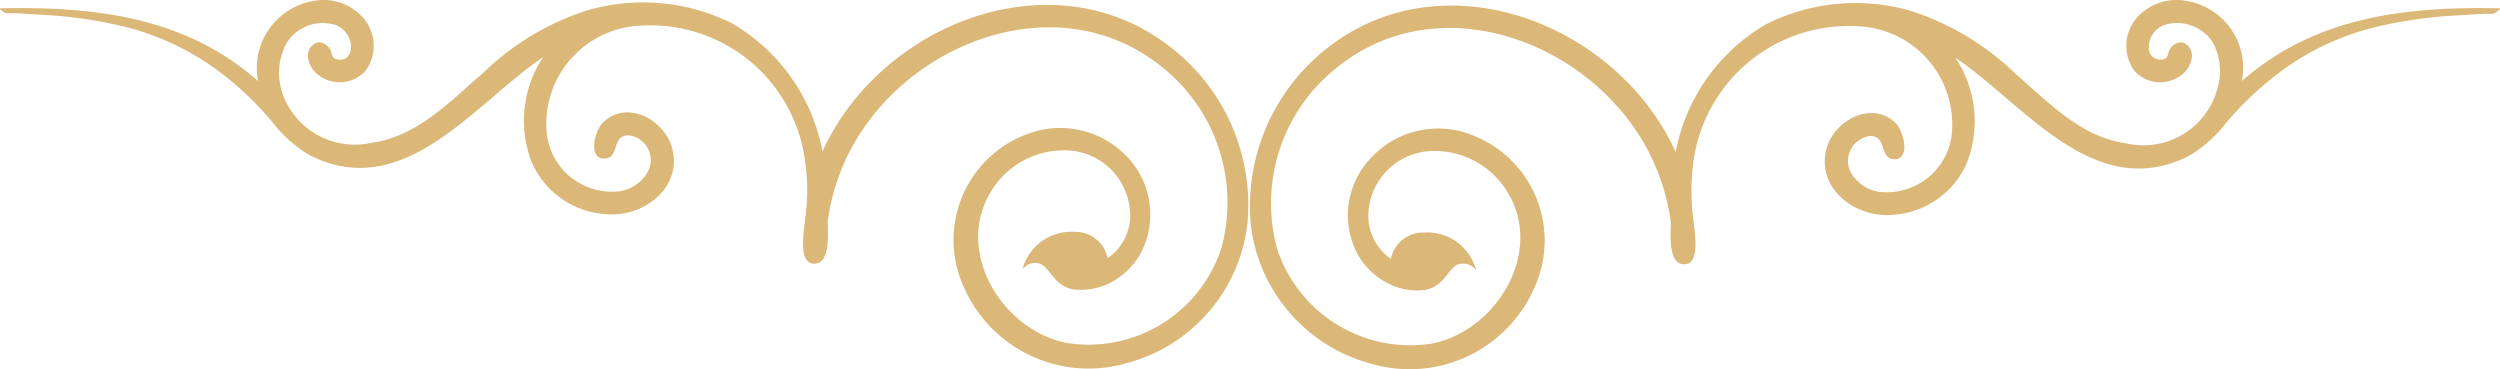 <svg xmlns="http://www.w3.org/2000/svg" width="180.941" height="26.723" viewBox="0 0 180.941 26.723"><g transform="translate(-0.028 0.014)"><path d="M759.987,392.828c-6.8-.142-13.318.616-18.625,5.261a4.9,4.9,0,0,0-4.076-5.806,3.815,3.815,0,0,0-3.7,1.445,3.1,3.1,0,0,0,0,3.626,2.512,2.512,0,0,0,3.294.379,1.919,1.919,0,0,0,.877-1.445c0-.687-.64-1.3-1.3-.829s-.213.948-.829,1.066a.83.83,0,0,1-1-.853,1.73,1.73,0,0,1,1.114-1.635,3.081,3.081,0,0,1,3.531,1.279,4.456,4.456,0,0,1,.26,3.531,5.545,5.545,0,0,1-6.588,3.744c-3.246-.45-5.663-3.033-8.009-5.071a19.549,19.549,0,0,0-7.512-4.5,14.43,14.43,0,0,0-10.474.948,13.6,13.6,0,0,0-6.564,9.265c-4.171-9.242-16.73-14.218-25.237-7.512a14.549,14.549,0,0,0-5.521,12.725,11.848,11.848,0,0,0,8.863,10.142,9.858,9.858,0,0,0,11.682-5.569,8.175,8.175,0,0,0-5.521-11.327,6.635,6.635,0,0,0-6.517,2.18,5.994,5.994,0,0,0-.758,6.777,5.332,5.332,0,0,0,2.37,2.18,4.74,4.74,0,0,0,2.37.4c1.659-.19,1.825-1.919,2.8-1.919a1.09,1.09,0,0,1,.971.426h0s.118,0,0-.142a3.65,3.65,0,0,0-3.744-2.536,2.37,2.37,0,0,0-2.37,1.9,3.791,3.791,0,0,1-1.635-3.033,4.739,4.739,0,0,1,4.171-4.739,6.161,6.161,0,0,1,5.9,2.938c2.678,4.36-.806,10.047-5.474,10.971a10.142,10.142,0,0,1-11.208-6.9,12.512,12.512,0,0,1,4.194-12.962c7.915-6.588,19.953-1.445,23.388,7.488a15.476,15.476,0,0,1,.924,3.6c0,.782-.237,3.033.971,3.033s.735-2.37.664-3.2a15.732,15.732,0,0,1,0-4.218,11.327,11.327,0,0,1,11.848-9.81,7.109,7.109,0,0,1,6.825,8.033,4.739,4.739,0,0,1-4.739,3.981A2.819,2.819,0,0,1,713,404.582a1.824,1.824,0,0,1,1.446-2.512c1.3,0,.64,1.706,1.8,1.682s.64-2.133,0-2.678c-1.8-1.635-4.6,0-5,2.156-.545,2.749,2.2,4.739,4.739,4.55a6.28,6.28,0,0,0,5.45-3.7,8.27,8.27,0,0,0-.806-7.678c4.953,3.318,10.047,10.569,16.9,7.109a9.477,9.477,0,0,0,2.678-2.37,23.435,23.435,0,0,1,3.389-3.294,18.956,18.956,0,0,1,7.109-3.578,31.9,31.9,0,0,1,5.782-.9l2.37-.142h.664C759.584,393.231,760.248,392.828,759.987,392.828Z" transform="translate(-579.078 -392.24)" fill="#dbb778"/><path d="M631.474,392.828c6.777-.142,13.318.616,18.6,5.261a4.929,4.929,0,0,1,4.076-5.806,3.815,3.815,0,0,1,3.7,1.445,3.057,3.057,0,0,1,0,3.626,2.512,2.512,0,0,1-3.294.379,1.919,1.919,0,0,1-.877-1.445c0-.687.64-1.3,1.3-.829s.213.948.853,1.066.948-.332.971-.853a1.73,1.73,0,0,0-1.114-1.635,3.081,3.081,0,0,0-3.531,1.28,4.55,4.55,0,0,0-.379,3.483,5.545,5.545,0,0,0,6.588,3.744c3.246-.45,5.664-3.033,8.033-5.071a19.2,19.2,0,0,1,7.512-4.5,14.455,14.455,0,0,1,10.474.948,13.625,13.625,0,0,1,6.54,9.265c4.194-9.242,16.73-14.218,25.237-7.512a14.432,14.432,0,0,1,5.521,12.725,11.847,11.847,0,0,1-8.862,10.142,9.858,9.858,0,0,1-11.682-5.569,8.175,8.175,0,0,1,5.545-11.327,6.683,6.683,0,0,1,6.517,2.18,6.043,6.043,0,0,1,.734,6.777,5.331,5.331,0,0,1-2.37,2.18,4.739,4.739,0,0,1-2.37.4c-1.659-.19-1.825-1.919-2.8-1.919a1.042,1.042,0,0,0-.948.426h0v-.142a3.649,3.649,0,0,1,3.744-2.536,2.37,2.37,0,0,1,2.37,1.9,3.744,3.744,0,0,0,1.635-3.033,4.739,4.739,0,0,0-4.171-4.739,6.161,6.161,0,0,0-5.9,2.938c-2.678,4.36.806,10.047,5.474,10.972a10.118,10.118,0,0,0,11.208-6.9,12.535,12.535,0,0,0-4.17-12.962c-7.938-6.588-19.976-1.445-23.412,7.488a15.476,15.476,0,0,0-.924,3.6c0,.782.237,3.033-.971,3.033s-.735-2.37-.664-3.2a14.807,14.807,0,0,0,0-4.218,11.279,11.279,0,0,0-11.848-9.81A7.109,7.109,0,0,0,671,402.117a4.739,4.739,0,0,0,4.739,3.981,2.82,2.82,0,0,0,2.607-1.564,1.8,1.8,0,0,0-1.446-2.512c-1.3,0-.616,1.706-1.8,1.682s-.64-2.133,0-2.678c1.8-1.635,4.6,0,5,2.156.545,2.749-2.18,4.739-4.739,4.55a6.28,6.28,0,0,1-5.45-3.7,8.269,8.269,0,0,1,.806-7.678c-4.953,3.318-10.047,10.569-16.9,7.109a9.477,9.477,0,0,1-2.678-2.37,23.261,23.261,0,0,0-3.365-3.294,19.239,19.239,0,0,0-7.109-3.578,31.9,31.9,0,0,0-5.782-.9l-2.37-.142h-.664C631.782,393.184,631.19,392.828,631.474,392.828Z" transform="translate(-631.37 -392.24)" fill="#dbb778"/></g></svg>